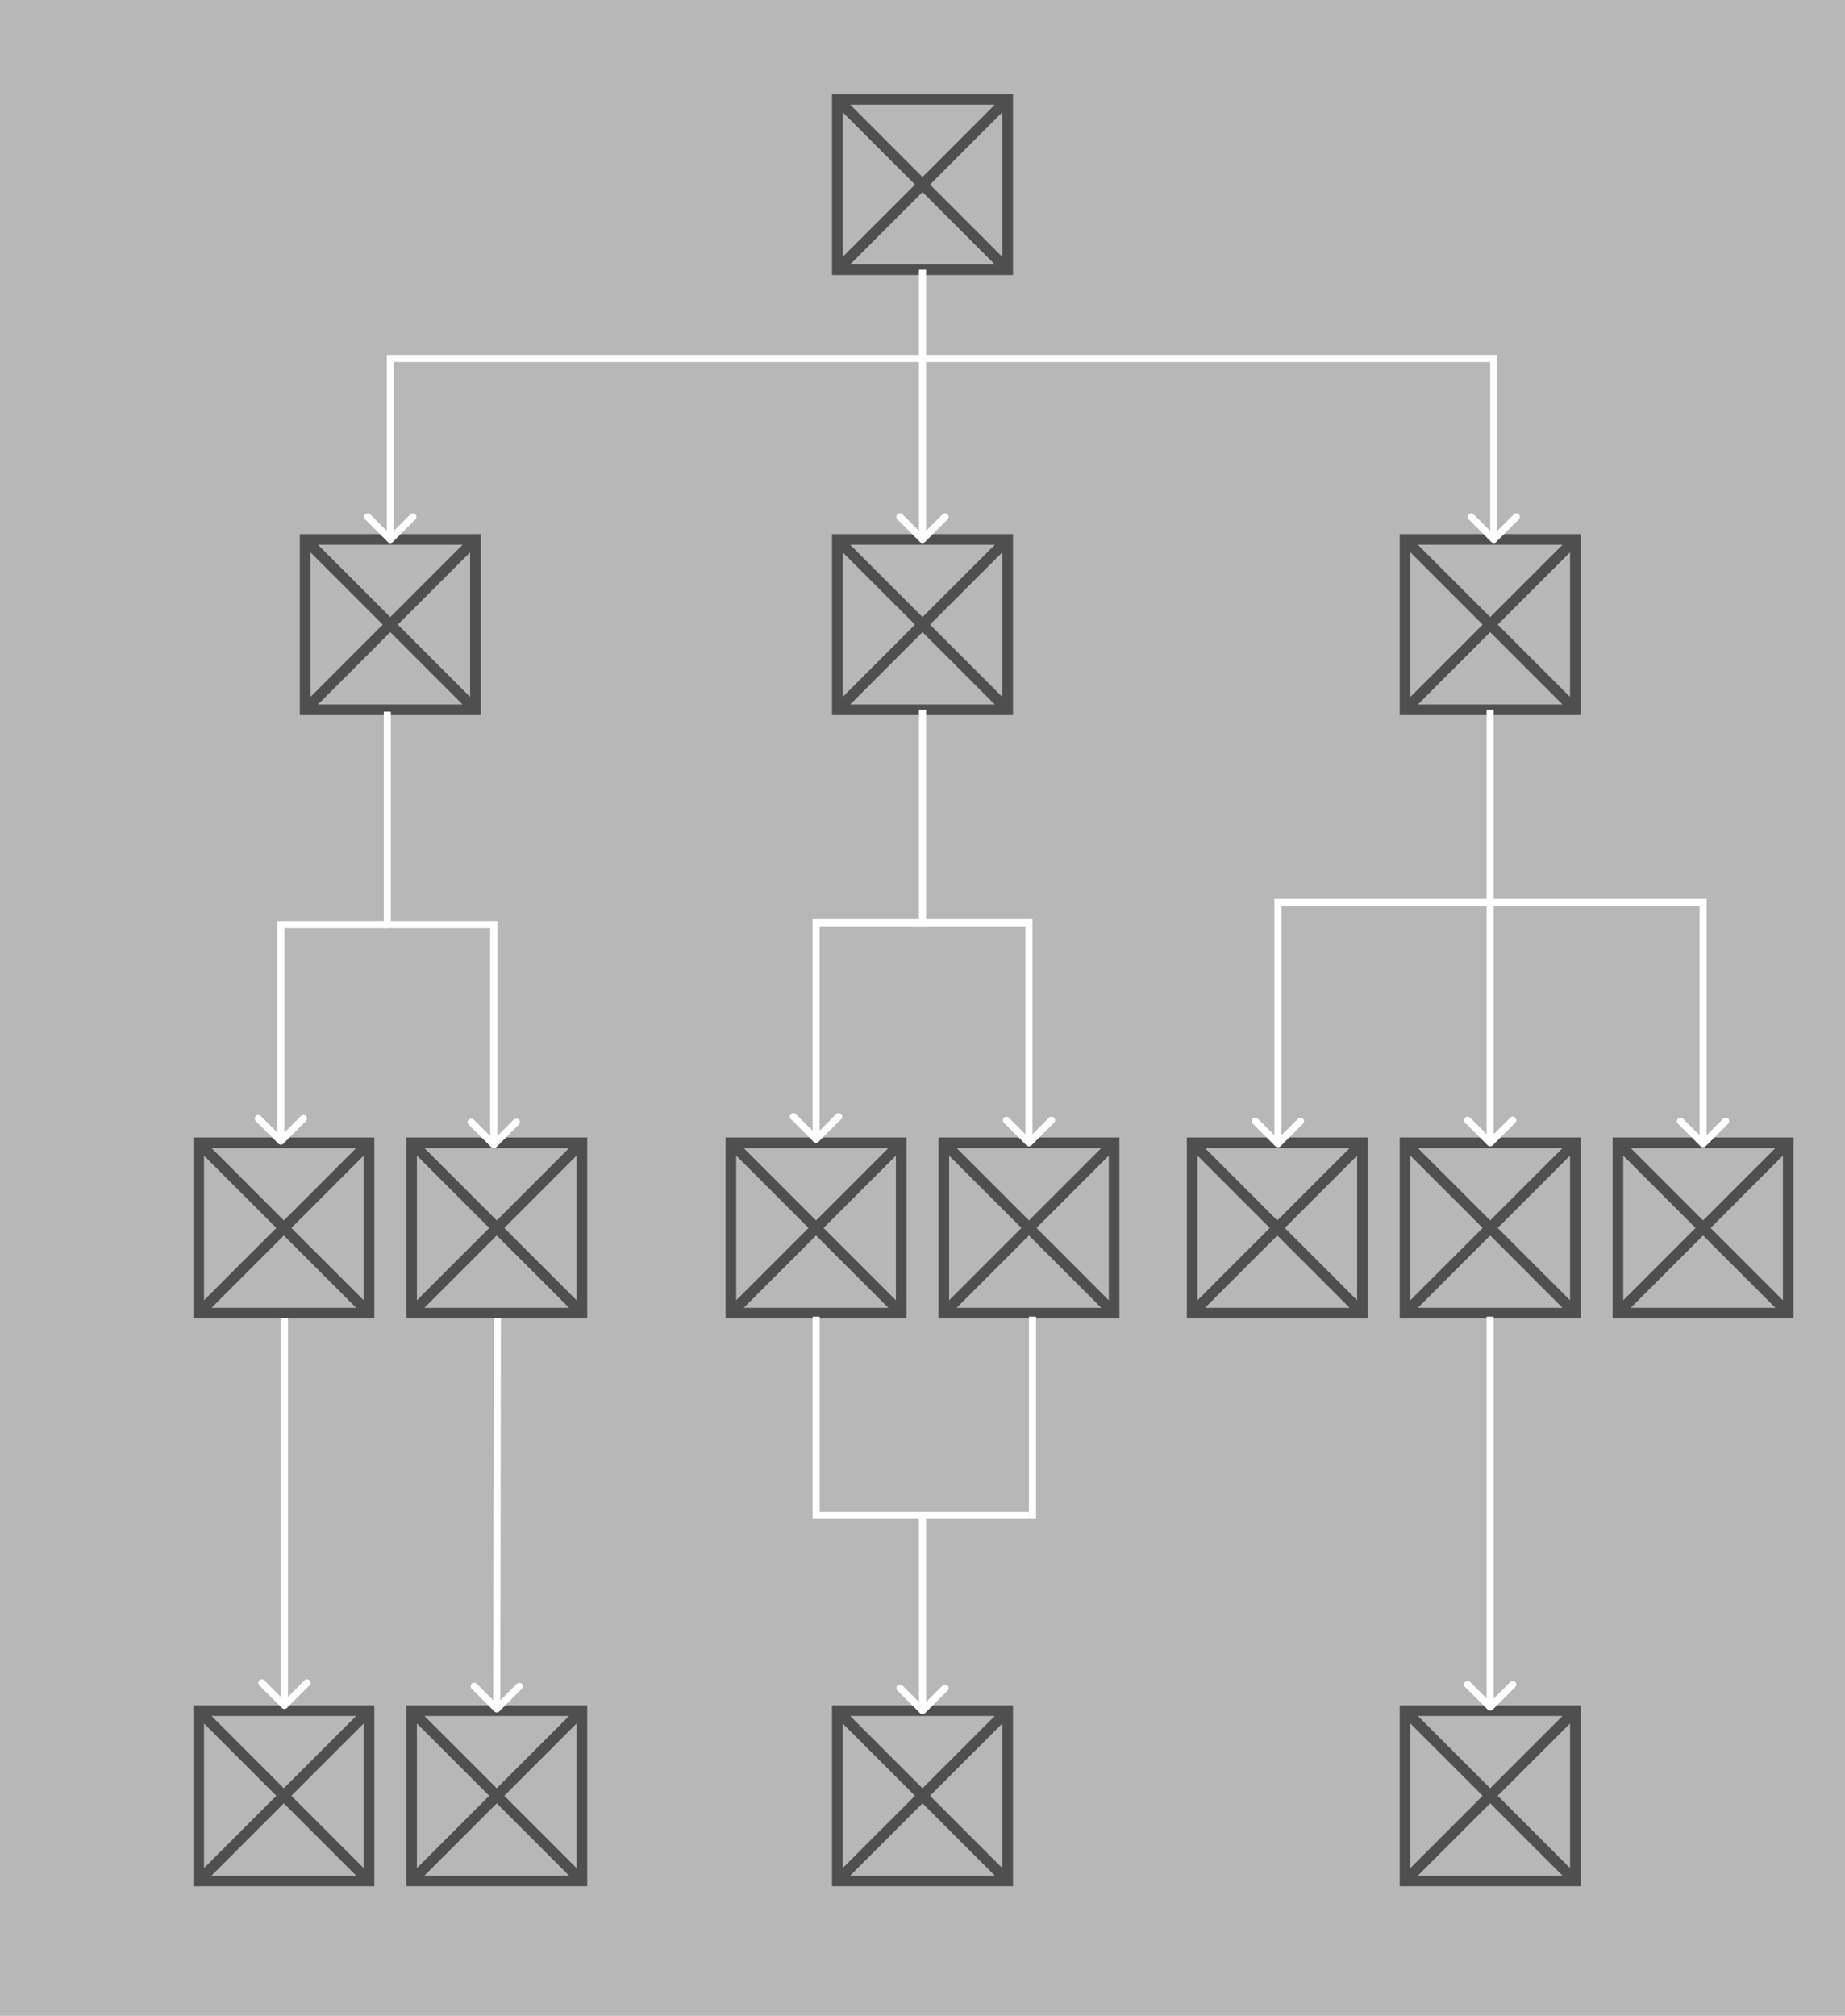 <svg width="520" height="568" viewBox="0 0 520 568" fill="none" xmlns="http://www.w3.org/2000/svg">
<path d="M0 0H520V568H0V0Z" fill="#B7B7B7"/>
<path d="M236 28H284V76H236V28ZM236 28L260 52M260 52L283.625 75.625M260 52L236.375 75.625M260 52L283.625 28.375" stroke="#4F4F4F" stroke-width="3"/>
<path d="M266 322H314V370H266V322ZM266 322L290 346M290 346L313.625 369.625M290 346L266.375 369.625M290 346L313.625 322.375" stroke="#4F4F4F" stroke-width="3"/>
<path d="M336 322H384V370H336V322ZM336 322L360 346M360 346L383.625 369.625M360 346L336.375 369.625M360 346L383.625 322.375" stroke="#4F4F4F" stroke-width="3"/>
<path d="M396 322H444V370H396V322ZM396 322L420 346M420 346L443.625 369.625M420 346L396.375 369.625M420 346L443.625 322.375" stroke="#4F4F4F" stroke-width="3"/>
<path d="M396 482H444V530H396V482ZM396 482L420 506M420 506L443.625 529.625M420 506L396.375 529.625M420 506L443.625 482.375" stroke="#4F4F4F" stroke-width="3"/>
<path d="M396 152H444V200H396V152ZM396 152L420 176M420 176L443.625 199.625M420 176L396.375 199.625M420 176L443.625 152.375" stroke="#4F4F4F" stroke-width="3"/>
<path d="M236 152H284V200H236V152ZM236 152L260 176M260 176L283.625 199.625M260 176L236.375 199.625M260 176L283.625 152.375" stroke="#4F4F4F" stroke-width="3"/>
<path d="M236 482H284V530H236V482ZM236 482L260 506M260 506L283.625 529.625M260 506L236.375 529.625M260 506L283.625 482.375" stroke="#4F4F4F" stroke-width="3"/>
<path d="M86 152H134V200H86V152ZM86 152L110 176M110 176L133.625 199.625M110 176L86.375 199.625M110 176L133.625 152.375" stroke="#4F4F4F" stroke-width="3"/>
<path d="M456 322H504V370H456V322ZM456 322L480 346M480 346L503.625 369.625M480 346L456.375 369.625M480 346L503.625 322.375" stroke="#4F4F4F" stroke-width="3"/>
<path d="M206 322H254V370H206V322ZM206 322L230 346M230 346L253.625 369.625M230 346L206.375 369.625M230 346L253.625 322.375" stroke="#4F4F4F" stroke-width="3"/>
<path d="M116 322H164V370H116V322ZM116 322L140 346M140 346L163.625 369.625M140 346L116.375 369.625M140 346L163.625 322.375" stroke="#4F4F4F" stroke-width="3"/>
<path d="M56 322H104V370H56V322ZM56 322L80 346M80 346L103.625 369.625M80 346L56.375 369.625M80 346L103.625 322.375" stroke="#4F4F4F" stroke-width="3"/>
<path d="M116 482H164V530H116V482ZM116 482L140 506M140 506L163.625 529.625M140 506L116.375 529.625M140 506L163.625 482.375" stroke="#4F4F4F" stroke-width="3"/>
<path d="M56 482H104V530H56V482ZM56 482L80 506M80 506L103.625 529.625M80 506L56.375 529.625M80 506L103.625 482.375" stroke="#4F4F4F" stroke-width="3"/>
<path d="M259.293 152.707C259.683 153.098 260.317 153.098 260.707 152.707L267.071 146.343C267.462 145.953 267.462 145.319 267.071 144.929C266.681 144.538 266.047 144.538 265.657 144.929L260 150.586L254.343 144.929C253.953 144.538 253.319 144.538 252.929 144.929C252.538 145.319 252.538 145.953 252.929 146.343L259.293 152.707ZM259 76V152H261V76H259Z" fill="white"/>
<path d="M110 101L110 100L109 100L109 101L110 101ZM109.293 152.707C109.683 153.098 110.317 153.098 110.707 152.707L117.071 146.343C117.462 145.953 117.462 145.319 117.071 144.929C116.681 144.538 116.047 144.538 115.657 144.929L110 150.586L104.343 144.929C103.953 144.538 103.319 144.538 102.929 144.929C102.538 145.319 102.538 145.953 102.929 146.343L109.293 152.707ZM260 100L110 100L110 102L260 102V100ZM109 101L109 152L111 152L111 101L109 101Z" fill="white"/>
<path d="M421 101L421 100L422 100L422 101L421 101ZM421.707 152.707C421.317 153.098 420.683 153.098 420.293 152.707L413.929 146.343C413.538 145.953 413.538 145.319 413.929 144.929C414.319 144.538 414.953 144.538 415.343 144.929L421 150.586L426.657 144.929C427.047 144.538 427.681 144.538 428.071 144.929C428.462 145.319 428.462 145.953 428.071 146.343L421.707 152.707ZM260 100.002L421 100L421 102L260 102.002L260 100.002ZM422 101L422 152L420 152L420 101L422 101Z" fill="white"/>
<path d="M419.293 322.707C419.683 323.098 420.317 323.098 420.707 322.707L427.071 316.343C427.462 315.953 427.462 315.319 427.071 314.929C426.681 314.538 426.047 314.538 425.657 314.929L420 320.586L414.343 314.929C413.953 314.538 413.319 314.538 412.929 314.929C412.538 315.319 412.538 315.953 412.929 316.343L419.293 322.707ZM419 200V322H421V200H419Z" fill="white"/>
<path d="M419.293 481.707C419.683 482.098 420.317 482.098 420.707 481.707L427.071 475.343C427.462 474.953 427.462 474.319 427.071 473.929C426.681 473.538 426.047 473.538 425.657 473.929L420 479.586L414.343 473.929C413.953 473.538 413.319 473.538 412.929 473.929C412.538 474.319 412.538 474.953 412.929 475.343L419.293 481.707ZM419 371V481H421V371H419Z" fill="white"/>
<path d="M290 260L291 260L291 259L290 259L290 260ZM289.294 322.713C289.685 323.104 290.318 323.104 290.709 322.713L297.072 316.349C297.463 315.958 297.463 315.325 297.072 314.935C296.682 314.544 296.049 314.544 295.658 314.935L290.002 320.592L284.345 314.935C283.954 314.544 283.321 314.544 282.93 314.935C282.54 315.326 282.54 315.959 282.93 316.349L289.294 322.713ZM260.002 260L259.002 260L259.002 261L260.002 261L260.002 260ZM289 260L289.002 322.006L291.002 322.006L291 260L289 260ZM259.002 200.006L259.002 260L261.002 260L261.002 200.006L259.002 200.006ZM260.002 261L290 261L290 259L260.002 259L260.002 261Z" fill="white"/>
<path d="M230 260L230 259L229 259L229 260L230 260ZM229.293 321.707C229.683 322.098 230.317 322.098 230.707 321.707L237.071 315.343C237.462 314.953 237.462 314.319 237.071 313.929C236.681 313.538 236.047 313.538 235.657 313.929L230 319.586L224.343 313.929C223.953 313.538 223.319 313.538 222.929 313.929C222.538 314.319 222.538 314.953 222.929 315.343L229.293 321.707ZM260 259L230 259L230 261L260 261V259ZM229 260L229 321L231 321L231 260L229 260Z" fill="white"/>
<path d="M139.157 260.529L140.157 260.529L140.157 259.529L139.157 259.529L139.157 260.529ZM138.452 323.242C138.842 323.633 139.475 323.633 139.866 323.242L146.23 316.878C146.62 316.488 146.62 315.854 146.23 315.464C145.839 315.073 145.206 315.073 144.815 315.464L139.159 321.121L133.502 315.464C133.111 315.074 132.478 315.074 132.088 315.464C131.697 315.855 131.697 316.488 132.088 316.879L138.452 323.242ZM109.159 260.529L108.159 260.529L108.159 261.529L109.159 261.529L109.159 260.529ZM138.157 260.529L138.159 322.535L140.159 322.535L140.157 260.529L138.157 260.529ZM108.159 200.535L108.159 260.529L110.159 260.529L110.159 200.535L108.159 200.535ZM109.159 261.529L139.157 261.529L139.157 259.529L109.159 259.529L109.159 261.529Z" fill="white"/>
<path d="M79.157 260.529L79.157 259.529L78.157 259.529L78.157 260.529L79.157 260.529ZM78.45 322.236C78.841 322.627 79.474 322.627 79.864 322.236L86.228 315.872C86.619 315.482 86.619 314.849 86.228 314.458C85.838 314.068 85.205 314.068 84.814 314.458L79.157 320.115L73.5 314.458C73.11 314.068 72.477 314.068 72.086 314.458C71.696 314.849 71.696 315.482 72.086 315.872L78.45 322.236ZM109.157 259.529L79.157 259.529L79.157 261.529L109.157 261.529V259.529ZM78.157 260.529L78.157 321.529L80.157 321.529L80.157 260.529L78.157 260.529Z" fill="white"/>
<path d="M139.292 482.206C139.682 482.597 140.315 482.598 140.706 482.208L147.08 475.854C147.471 475.464 147.472 474.831 147.082 474.44C146.692 474.049 146.059 474.048 145.668 474.438L140.002 480.086L134.354 474.42C133.964 474.029 133.331 474.028 132.94 474.418C132.549 474.808 132.548 475.441 132.938 475.832L139.292 482.206ZM139.172 371.498L139 481.498L141 481.502L141.172 371.502L139.172 371.498Z" fill="white"/>
<path d="M79.448 481.246C79.839 481.637 80.472 481.637 80.862 481.246L87.226 474.882C87.617 474.492 87.617 473.859 87.226 473.468C86.836 473.078 86.203 473.078 85.812 473.468L80.155 479.125L74.499 473.468C74.108 473.077 73.475 473.077 73.084 473.468C72.694 473.859 72.694 474.492 73.084 474.882L79.448 481.246ZM79.157 371.5L79.155 480.539L81.155 480.539L81.157 371.5L79.157 371.5Z" fill="white"/>
<path d="M480.002 254.273L481.002 254.273L481.002 253.273L480.002 253.273L480.002 254.273ZM479.292 322.994C479.683 323.384 480.316 323.384 480.706 322.994L487.071 316.63C487.461 316.24 487.461 315.606 487.071 315.216C486.68 314.825 486.047 314.825 485.656 315.216L479.999 320.873L474.343 315.215C473.952 314.825 473.319 314.825 472.928 315.215C472.538 315.606 472.538 316.239 472.928 316.63L479.292 322.994ZM421 255.27L480.002 255.273L480.002 253.273L421 253.27L421 255.27ZM479.002 254.273L478.999 322.287L480.999 322.287L481.002 254.273L479.002 254.273Z" fill="white"/>
<path d="M360.171 254.273L359.171 254.273L359.171 253.273L360.171 253.273L360.171 254.273ZM360.881 322.994C360.49 323.384 359.857 323.384 359.466 322.994L353.102 316.63C352.712 316.24 352.712 315.606 353.102 315.216C353.493 314.825 354.126 314.825 354.516 315.216L360.174 320.873L365.83 315.215C366.221 314.825 366.854 314.825 367.244 315.215C367.635 315.606 367.635 316.239 367.244 316.63L360.881 322.994ZM419.173 255.27L360.171 255.273L360.171 253.273L419.173 253.27L419.173 255.27ZM361.171 254.273L361.174 322.287L359.174 322.287L359.171 254.273L361.171 254.273Z" fill="white"/>
<path d="M260 426.999L261 426.999L261 425.999L260 425.999L260 426.999ZM259.301 482.709C259.691 483.1 260.324 483.1 260.715 482.709L267.078 476.344C267.468 475.954 267.468 475.321 267.078 474.93C266.687 474.54 266.054 474.54 265.664 474.93L260.007 480.588L254.35 474.932C253.959 474.541 253.326 474.541 252.936 474.932C252.545 475.323 252.545 475.956 252.936 476.346L259.301 482.709ZM230.008 426.999L229.008 426.999L229.008 427.999L230.008 427.999L230.008 426.999ZM259 426.999L259.008 482.002L261.008 482.002L261 426.999L259 426.999ZM229.008 371.002L229.008 426.999L231.008 426.999L231.008 371.002L229.008 371.002ZM230.008 427.999L260 427.999L260 425.999L230.008 425.999L230.008 427.999Z" fill="white"/>
<line x1="291" y1="371" x2="291" y2="428" stroke="white" stroke-width="2"/>
<line x1="290" y1="427" x2="260" y2="427" stroke="white" stroke-width="2"/>
</svg>
